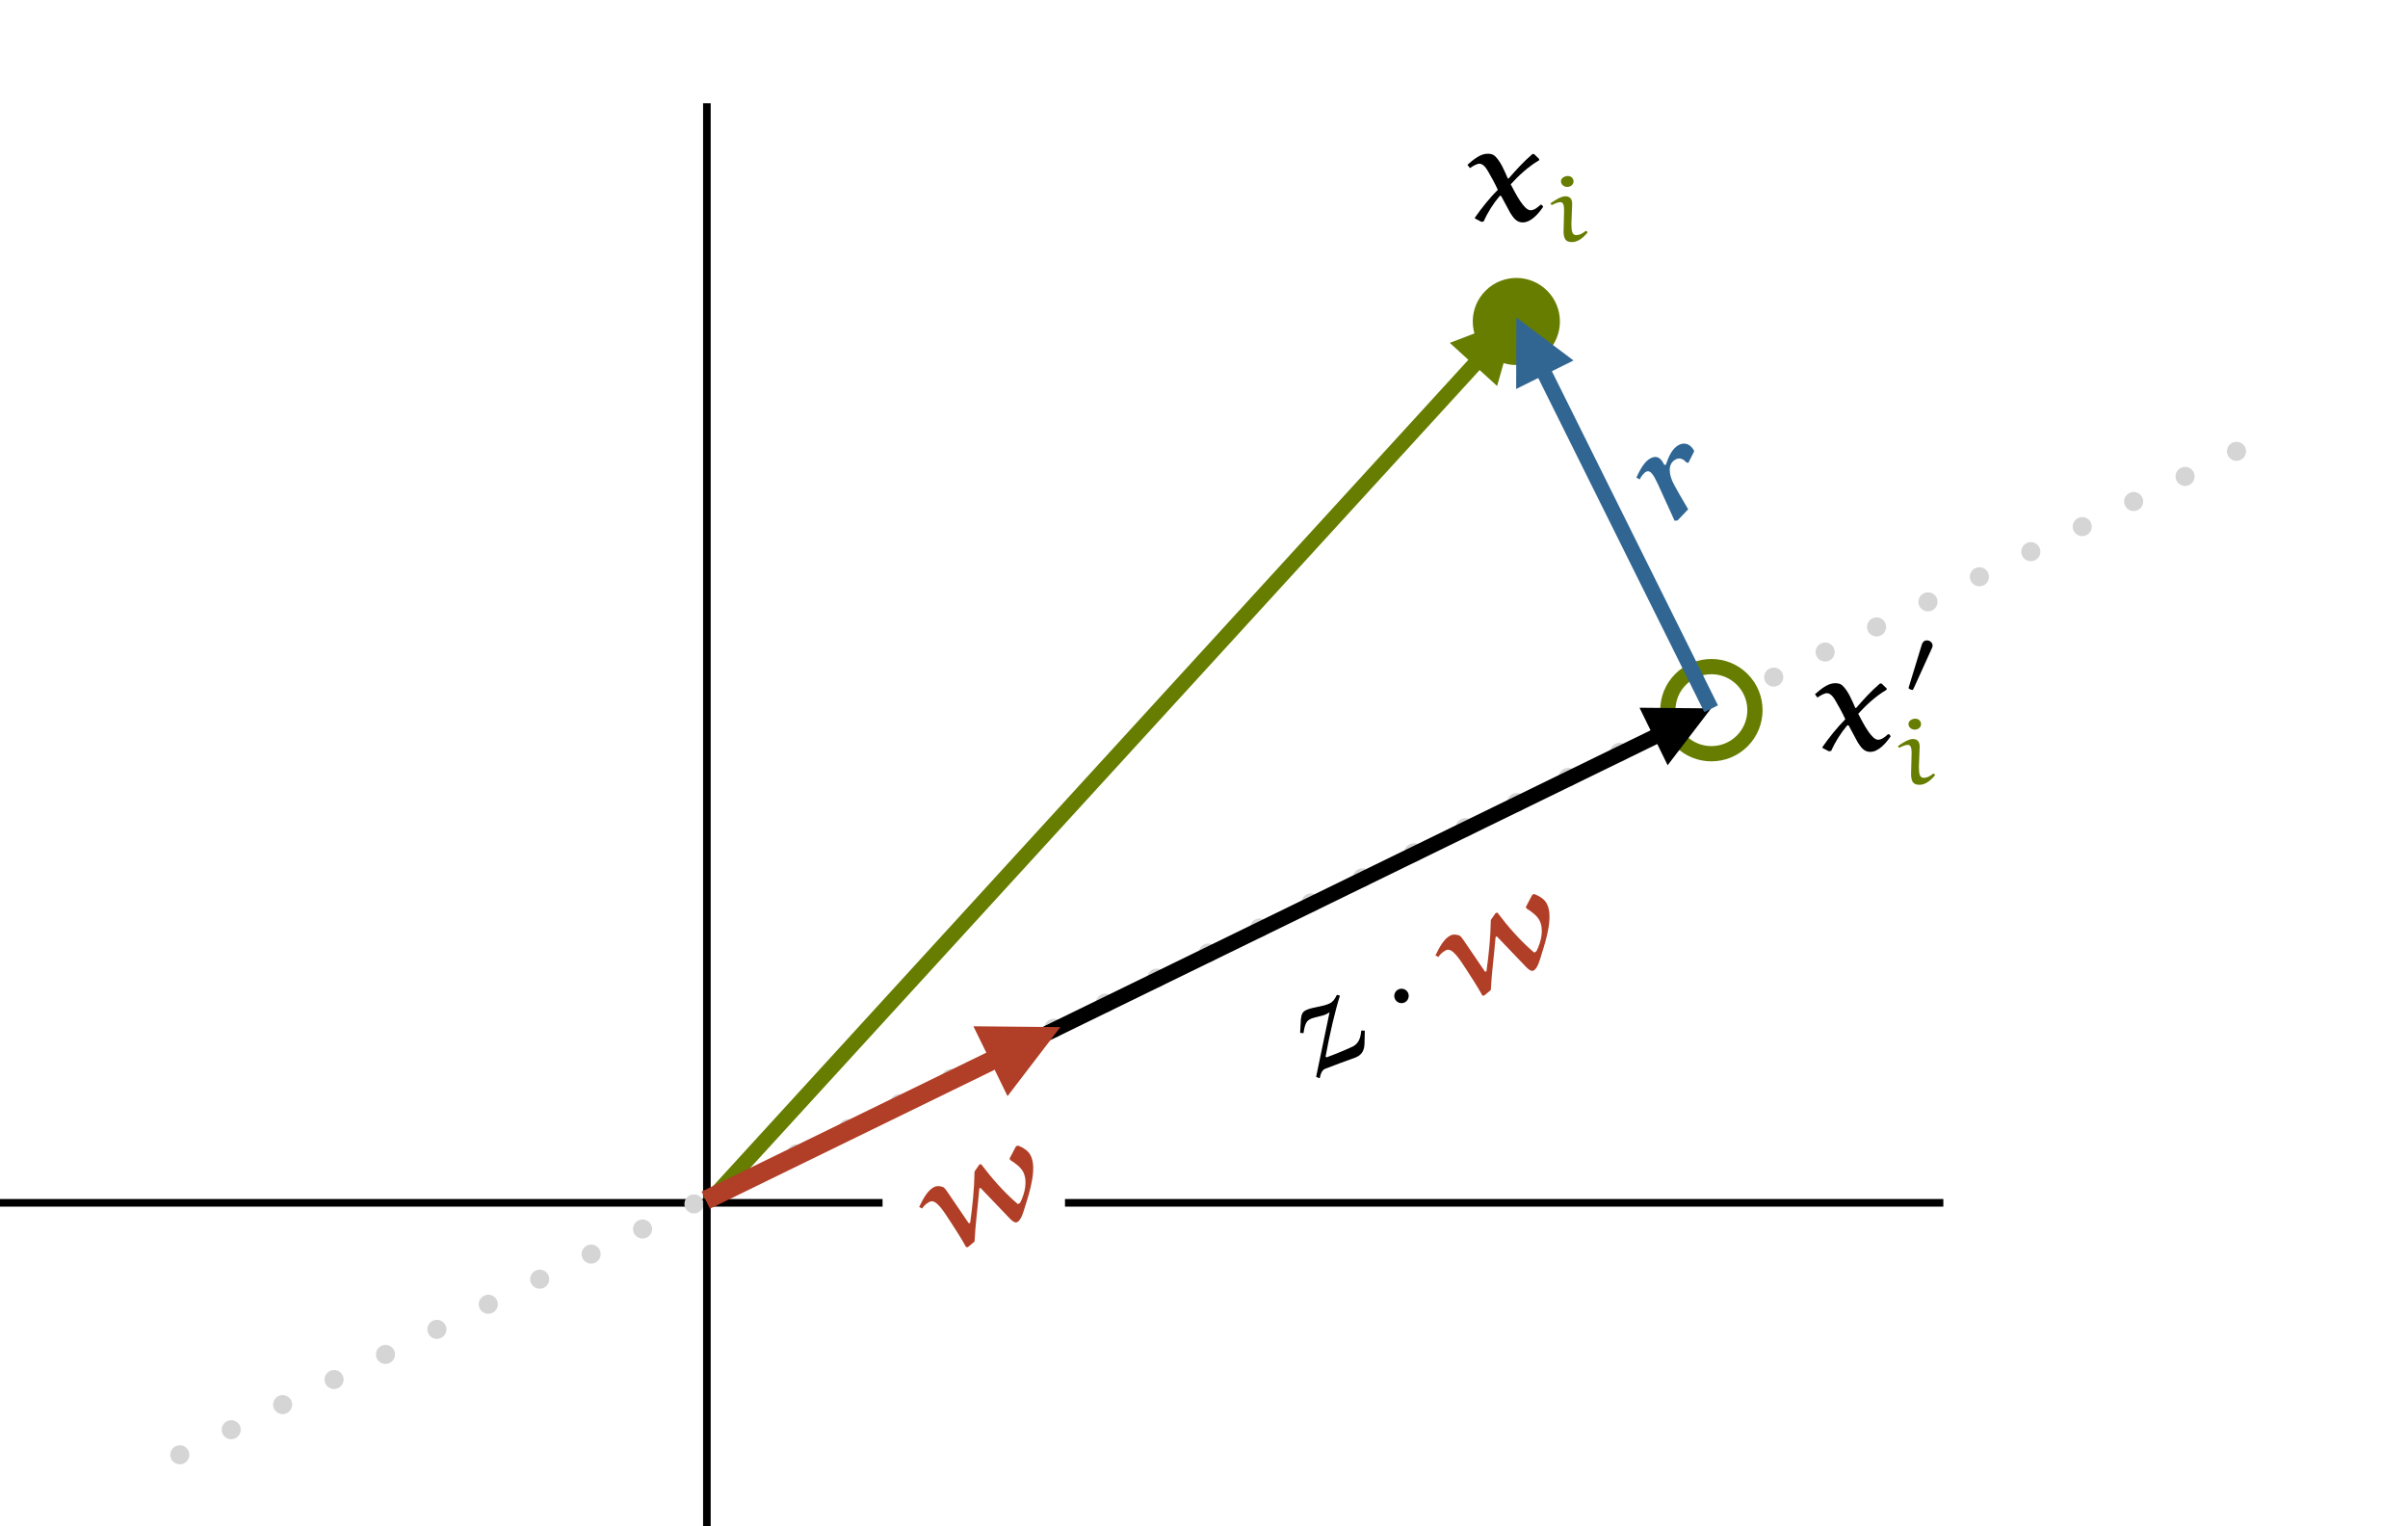 <?xml version="1.0" encoding="UTF-8"?>
<svg xmlns="http://www.w3.org/2000/svg" xmlns:xlink="http://www.w3.org/1999/xlink" width="489.8pt" height="310.354pt" viewBox="0 0 489.8 310.354" version="1.1">
<defs>
<g>
<symbol overflow="visible" id="glyph0-0">
<path style="stroke:none;" d=""/>
</symbol>
<symbol overflow="visible" id="glyph0-1">
<path style="stroke:none;" d="M 4.562 -16.516 C 4.25 -15.844 3.859 -15.203 3.125 -14.844 C 1.734 -14.172 -0.359 -14.125 -1.641 -13.5 C -2.375 -13.141 -2.562 -12.734 -2.703 -11.703 L -2.859 -8.875 L -2.188 -8.797 C -1.938 -10.25 -1.75 -11.219 -0.828 -11.656 C 0.078 -12.109 1.562 -12.234 2.391 -12.641 C 2.672 -12.781 2.906 -12.891 3.125 -13.062 L 0.391 0.062 L 1 0.344 L 1.156 0.266 C 1.266 -0.5 1.578 -1.25 2.188 -1.547 L 5.234 -2.703 C 6.359 -3.141 8.359 -3.797 8.625 -3.953 C 9.891 -4.547 10.219 -5.578 10.234 -6.812 L 10.297 -9.312 L 9.578 -9.344 C 9.453 -8.172 9.234 -6.766 7.797 -6.062 C 7.578 -5.953 5.109 -4.828 2.531 -3.891 L 2.312 -4.031 C 3.141 -8.594 4.219 -13.219 5.234 -16.438 L 4.719 -16.594 Z M 4.562 -16.516 "/>
</symbol>
<symbol overflow="visible" id="glyph1-0">
<path style="stroke:none;" d=""/>
</symbol>
<symbol overflow="visible" id="glyph1-1">
<path style="stroke:none;" d="M 1.75 -8.594 C 1.391 -9.312 0.516 -9.609 -0.219 -9.25 C -0.938 -8.906 -1.25 -8.016 -0.891 -7.297 C -0.531 -6.562 0.344 -6.266 1.062 -6.609 C 1.797 -6.969 2.109 -7.859 1.75 -8.594 Z M 1.75 -8.594 "/>
</symbol>
<symbol overflow="visible" id="glyph2-0">
<path style="stroke:none;" d=""/>
</symbol>
<symbol overflow="visible" id="glyph2-1">
<path style="stroke:none;" d="M 1.109 -12.359 C 0.312 -13.516 0.016 -14.047 -0.422 -14.172 C -1 -14.328 -1.531 -14.422 -2.109 -14.141 C -3.516 -13.453 -4.453 -11.531 -5.172 -10.078 L -4.578 -9.766 C -4.234 -10.312 -3.625 -10.844 -3.016 -11.141 C -1.734 -11.766 -0.219 -9.234 1.156 -7.156 C 2.266 -5.438 3.391 -3.719 4.375 -1.922 L 4.734 -1.906 L 6.094 -3.047 C 6.266 -6.609 6.781 -10.234 7.062 -13.828 L 7.312 -13.953 L 13.234 -7.766 C 13.609 -7.391 14.25 -6.734 14.781 -7 C 15.594 -7.391 16.062 -9.141 16.344 -10.078 C 17.422 -13.453 18.781 -17.969 17.531 -20.5 C 17.047 -21.516 16.031 -22.125 14.938 -22.562 L 14.531 -22.422 L 13.219 -19.922 L 13.375 -19.609 C 14.375 -19 15.531 -18.141 16.016 -17.156 C 16.906 -15.328 16.344 -12.922 15.453 -11.094 C 15.391 -10.922 15.172 -10.766 15.016 -10.688 C 14.922 -10.641 14.781 -10.781 14.656 -10.875 C 11.906 -13.266 9.578 -15.953 7.422 -18.797 L 7.062 -18.688 L 6.094 -17.281 C 6.047 -13.797 5.688 -10.312 5.203 -6.828 L 4.906 -6.781 Z M 1.109 -12.359 "/>
</symbol>
<symbol overflow="visible" id="glyph3-0">
<path style="stroke:none;" d=""/>
</symbol>
<symbol overflow="visible" id="glyph3-1">
<path style="stroke:none;" d="M 1.109 -12.359 C 0.312 -13.516 0.016 -14.047 -0.422 -14.172 C -1 -14.328 -1.531 -14.422 -2.109 -14.141 C -3.516 -13.453 -4.453 -11.531 -5.172 -10.078 L -4.578 -9.766 C -4.234 -10.312 -3.625 -10.844 -3.016 -11.141 C -1.734 -11.766 -0.219 -9.234 1.156 -7.156 C 2.266 -5.438 3.391 -3.719 4.375 -1.922 L 4.734 -1.906 L 6.094 -3.047 C 6.266 -6.609 6.781 -10.234 7.062 -13.828 L 7.312 -13.953 L 13.234 -7.766 C 13.609 -7.391 14.25 -6.734 14.781 -7 C 15.594 -7.391 16.062 -9.141 16.344 -10.078 C 17.422 -13.453 18.781 -17.969 17.531 -20.5 C 17.047 -21.516 16.031 -22.125 14.938 -22.562 L 14.531 -22.422 L 13.219 -19.922 L 13.375 -19.609 C 14.375 -19 15.531 -18.141 16.016 -17.156 C 16.906 -15.328 16.344 -12.922 15.453 -11.094 C 15.391 -10.922 15.172 -10.766 15.016 -10.688 C 14.922 -10.641 14.781 -10.781 14.656 -10.875 C 11.906 -13.266 9.578 -15.953 7.422 -18.797 L 7.062 -18.688 L 6.094 -17.281 C 6.047 -13.797 5.688 -10.312 5.203 -6.828 L 4.906 -6.781 Z M 1.109 -12.359 "/>
</symbol>
<symbol overflow="visible" id="glyph4-0">
<path style="stroke:none;" d=""/>
</symbol>
<symbol overflow="visible" id="glyph4-1">
<path style="stroke:none;" d="M 12.906 -13.578 L 12.578 -13.578 C 10.797 -12.062 9.234 -10.328 7.734 -8.609 L 7.562 -8.609 C 6.875 -10.203 6.062 -12.172 4.891 -13.219 C 4.484 -13.578 3.953 -13.641 3.422 -13.641 C 1.953 -13.641 0.5 -12.391 -0.641 -11.391 L -0.141 -10.719 C 0.422 -11.109 1.25 -11.609 1.781 -11.609 C 2.594 -11.609 3.203 -10.672 3.609 -9.953 C 3.891 -9.469 4.922 -7.672 5.531 -6.312 C 3.812 -4.578 2.25 -2.609 0.891 -0.672 L 0.891 -0.469 L 2.219 0.219 L 2.672 0.109 C 3.469 -1.719 4.609 -3.5 5.922 -5.062 L 6.203 -5.062 L 8.062 -1.609 C 8.672 -0.672 9.312 0.328 10.594 0.328 C 12.297 0.328 13.828 -1.469 14.766 -2.859 L 14.469 -3.25 L 14.188 -3.25 C 13.656 -2.719 12.906 -2.141 12.188 -2.141 C 10.906 -2.141 9.266 -5.281 8.156 -7.422 C 9.797 -9.219 11.703 -11 13.938 -12.312 L 13.938 -12.578 Z M 12.906 -13.578 "/>
</symbol>
<symbol overflow="visible" id="glyph5-0">
<path style="stroke:none;" d=""/>
</symbol>
<symbol overflow="visible" id="glyph5-1">
<path style="stroke:none;" d="M 5.359 -7.625 C 5.359 -8.641 4.875 -9.156 3.984 -9.156 C 3.109 -9.156 1.922 -8.406 0.922 -7.703 L 1.203 -7.359 C 1.734 -7.641 2.469 -7.969 2.953 -7.969 C 3.547 -7.969 3.719 -7.328 3.719 -6.328 L 3.609 -2.016 C 3.609 -0.109 4.375 0.156 5.375 0.156 C 6.594 0.156 7.703 -0.859 8.453 -1.734 L 8.453 -1.938 L 8.156 -2.141 C 7.547 -1.672 6.969 -1.266 6.156 -1.266 C 5.359 -1.266 5.203 -2.094 5.203 -3.547 Z M 5.641 -12.156 C 5.641 -12.734 5.219 -13.281 4.484 -13.281 C 3.812 -13.281 3.078 -12.859 3.078 -12.203 C 3.078 -11.578 3.656 -11.062 4.344 -11.062 C 5.047 -11.062 5.625 -11.516 5.641 -12.156 Z M 5.641 -12.156 "/>
</symbol>
<symbol overflow="visible" id="glyph6-0">
<path style="stroke:none;" d=""/>
</symbol>
<symbol overflow="visible" id="glyph6-1">
<path style="stroke:none;" d="M 5.641 -9.188 C 5.797 -9.516 5.828 -9.672 5.828 -9.797 C 5.828 -10.406 5.281 -10.875 4.672 -10.875 C 3.938 -10.875 3.703 -10.266 3.609 -9.953 L 1.031 -1.531 C 1.016 -1.5 0.938 -1.25 0.938 -1.219 C 0.938 -0.984 1.531 -0.797 1.688 -0.797 C 1.828 -0.797 1.844 -0.844 1.984 -1.125 Z M 5.641 -9.188 "/>
</symbol>
<symbol overflow="visible" id="glyph7-0">
<path style="stroke:none;" d=""/>
</symbol>
<symbol overflow="visible" id="glyph7-1">
<path style="stroke:none;" d="M 5.922 -3.906 C 4.828 -5.719 3.234 -8.516 2.844 -9.328 C 2.156 -10.734 1.516 -13.141 3.469 -14.094 C 4.281 -14.484 5.062 -14.031 5.562 -13.422 L 5.969 -13.359 L 7.156 -15.734 C 6.609 -16.859 5.5 -17.703 4.078 -17.016 C 2.625 -16.312 1.875 -14.453 1.375 -12.938 L 1.047 -12.953 C 0.453 -14.172 -0.297 -14.984 -1.672 -14.312 C -3.047 -13.641 -3.938 -11.781 -4.625 -10.359 L -3.938 -9.984 C -3.656 -10.594 -3.078 -11.328 -2.625 -11.547 C -1.641 -12.031 -0.953 -10.484 -0.219 -8.984 C -0.219 -8.953 2.016 -4.109 3.156 -1.578 L 3.766 -1.641 Z M 5.922 -3.906 "/>
</symbol>
</g>
<clipPath id="clip1">
  <path d="M 143 20 L 145 20 L 145 310.355 L 143 310.355 Z M 143 20 "/>
</clipPath>
<clipPath id="clip2">
  <path d="M 261 201 L 280 201 L 280 220 L 261 220 Z M 261 201 "/>
</clipPath>
<clipPath id="clip3">
  <path d="M 267.762 220.383 L 320.727 194.57 L 313.93 180.645 L 260.965 206.457 Z M 267.762 220.383 "/>
</clipPath>
<clipPath id="clip4">
  <path d="M 267.492 219.824 L 320.457 194.016 L 313.93 180.645 L 260.965 206.457 Z M 267.492 219.824 "/>
</clipPath>
<clipPath id="clip5">
  <path d="M 283 200 L 288 200 L 288 205 L 283 205 Z M 283 200 "/>
</clipPath>
<clipPath id="clip6">
  <path d="M 267.762 220.383 L 320.727 194.57 L 313.93 180.645 L 260.965 206.457 Z M 267.762 220.383 "/>
</clipPath>
<clipPath id="clip7">
  <path d="M 267.492 219.824 L 320.457 194.016 L 313.93 180.645 L 260.965 206.457 Z M 267.492 219.824 "/>
</clipPath>
<clipPath id="clip8">
  <path d="M 290 181 L 320 181 L 320 205 L 290 205 Z M 290 181 "/>
</clipPath>
<clipPath id="clip9">
  <path d="M 267.762 220.383 L 320.727 194.57 L 313.93 180.645 L 260.965 206.457 Z M 267.762 220.383 "/>
</clipPath>
<clipPath id="clip10">
  <path d="M 267.492 219.824 L 320.457 194.016 L 313.93 180.645 L 260.965 206.457 Z M 267.492 219.824 "/>
</clipPath>
<clipPath id="clip11">
  <path d="M 185 232 L 215 232 L 215 256 L 185 256 Z M 185 232 "/>
</clipPath>
<clipPath id="clip12">
  <path d="M 184.906 243.5 L 208.914 231.801 L 215.711 245.727 L 191.703 257.426 Z M 184.906 243.5 "/>
</clipPath>
<clipPath id="clip13">
  <path d="M 162.746 271.539 L 215.711 245.727 L 208.914 231.801 L 155.949 257.609 Z M 162.746 271.539 "/>
</clipPath>
<clipPath id="clip14">
  <path d="M 162.473 270.98 L 215.441 245.168 L 208.914 231.801 L 155.949 257.609 Z M 162.473 270.98 "/>
</clipPath>
<clipPath id="clip15">
  <path d="M 315 35 L 323 35 L 323 49.98 L 315 49.98 Z M 315 35 "/>
</clipPath>
<clipPath id="clip16">
  <path d="M 331 89 L 350 89 L 350 108 L 331 108 Z M 331 89 "/>
</clipPath>
<clipPath id="clip17">
  <path d="M 337.316 108.027 L 349.859 101.914 L 343.402 88.684 L 330.855 94.797 Z M 337.316 108.027 "/>
</clipPath>
<clipPath id="clip18">
  <path d="M 337.316 108.027 L 349.859 101.914 L 343.402 88.684 L 330.855 94.797 Z M 337.316 108.027 "/>
</clipPath>
</defs>
<g id="surface1">
<rect x="0" y="0" width="489.8" height="310.354" style="fill:rgb(100%,100%,100%);fill-opacity:1;stroke:none;"/>
<path style="fill:none;stroke-width:2;stroke-linecap:butt;stroke-linejoin:miter;stroke:rgb(0%,0%,0%);stroke-opacity:1;stroke-miterlimit:4;" d="M -0.002 -0.001 L 614.195 -0.001 " transform="matrix(-0.775,0,0,-0.775,395.284,244.613)"/>
<path style=" stroke:none;fill-rule:nonzero;fill:rgb(100%,100%,100%);fill-opacity:1;" d="M 179.516 253.207 L 216.625 253.207 L 216.625 229.055 L 179.516 229.055 Z M 179.516 253.207 "/>
<path style="fill:none;stroke-width:5;stroke-linecap:round;stroke-linejoin:round;stroke:rgb(83.922%,83.53%,83.53%);stroke-opacity:1;stroke-dasharray:0.005,15;stroke-dashoffset:0.5;stroke-miterlimit:4;" d="M 0.002 -0.001 L 636.118 0 " transform="matrix(0.697,-0.34,0.34,0.696,26.46,300.787)"/>
<g clip-path="url(#clip1)" clip-rule="nonzero">
<path style="fill:none;stroke-width:2;stroke-linecap:butt;stroke-linejoin:miter;stroke:rgb(0%,0%,0%);stroke-opacity:1;stroke-miterlimit:4;" d="M 0.001 0.001 L 407.991 0.001 " transform="matrix(0,-0.775,0.775,0,143.785,337.196)"/>
</g>
<path style=" stroke:none;fill-rule:nonzero;fill:rgb(100%,100%,100%);fill-opacity:1;" d="M 456.883 89.359 L 477.711 89.359 L 477.711 68.551 L 456.883 68.551 Z M 456.883 89.359 "/>
<path style=" stroke:none;fill-rule:nonzero;fill:rgb(40.392%,49.019%,0%);fill-opacity:1;" d="M 314.699 59.121 C 318.16 62.578 318.16 68.184 314.699 71.645 C 311.238 75.102 305.625 75.102 302.164 71.645 C 298.703 68.184 298.703 62.578 302.164 59.121 C 305.625 55.66 311.238 55.66 314.699 59.121 Z M 314.699 59.121 "/>
<path style="fill-rule:nonzero;fill:rgb(100%,100%,100%);fill-opacity:1;stroke-width:4;stroke-linecap:butt;stroke-linejoin:miter;stroke:rgb(40.392%,49.019%,0%);stroke-opacity:1;stroke-miterlimit:4;" d="M 19.512 3.349 C 23.975 7.811 23.975 15.047 19.512 19.514 C 15.048 23.976 7.814 23.976 3.345 19.514 C -1.118 15.047 -1.118 7.811 3.345 3.349 C 7.814 -1.118 15.048 -1.118 19.512 3.349 Z M 19.512 3.349 " transform="matrix(0.775,0,0,0.775,339.25,135.565)"/>
<path style="fill:none;stroke-width:4;stroke-linecap:butt;stroke-linejoin:miter;stroke:rgb(0%,0%,0%);stroke-opacity:1;stroke-miterlimit:4;" d="M 0.001 0.001 L 275.96 -0.002 L 277.957 -0.002 " transform="matrix(0.697,-0.34,0.341,0.696,144.131,243.711)"/>
<path style=" stroke:none;fill-rule:nonzero;fill:rgb(0%,0%,0%);fill-opacity:1;" d="M 339.207 155.621 L 348.051 144.059 L 333.484 143.93 Z M 339.207 155.621 "/>
<path style="fill:none;stroke-width:4;stroke-linecap:butt;stroke-linejoin:miter;stroke:rgb(19.215%,39.999%,57.648%);stroke-opacity:1;stroke-miterlimit:4;" d="M 0.001 0.001 L 97.932 -0.001 L 99.931 -0.002 " transform="matrix(-0.345,-0.694,0.694,-0.345,348.054,144.134)"/>
<path style=" stroke:none;fill-rule:nonzero;fill:rgb(19.215%,39.999%,57.648%);fill-opacity:1;" d="M 320.059 73.309 L 308.426 64.555 L 308.395 79.105 Z M 320.059 73.309 "/>
<path style="fill:none;stroke-width:4;stroke-linecap:butt;stroke-linejoin:miter;stroke:rgb(40.392%,49.019%,0%);stroke-opacity:1;stroke-miterlimit:4;" d="M 0.002 0 L 297.686 0.003 L 299.687 -0.003 " transform="matrix(0.523,-0.572,0.573,0.522,144.131,244.486)"/>
<path style=" stroke:none;fill-rule:nonzero;fill:rgb(40.392%,49.019%,0%);fill-opacity:1;" d="M 304.52 78.5 L 308.488 64.5 L 294.898 69.73 Z M 304.52 78.5 "/>
<path style="fill:none;stroke-width:5;stroke-linecap:butt;stroke-linejoin:miter;stroke:rgb(69.412%,24.313%,14.902%);stroke-opacity:1;stroke-miterlimit:4;" d="M 0 0.002 L 83.109 -0.001 L 85.609 0.001 " transform="matrix(0.697,-0.34,0.34,0.696,143.558,244.065)"/>
<path style=" stroke:none;fill-rule:nonzero;fill:rgb(69.412%,24.313%,14.902%);fill-opacity:1;" d="M 204.938 222.914 L 215.68 208.879 L 197.996 208.711 Z M 204.938 222.914 "/>
<g clip-path="url(#clip2)" clip-rule="nonzero">
<g clip-path="url(#clip3)" clip-rule="nonzero">
<g clip-path="url(#clip4)" clip-rule="nonzero">
<g style="fill:rgb(0%,0%,0%);fill-opacity:1;">
  <use xlink:href="#glyph0-1" x="267.316" y="218.918"/>
</g>
</g>
</g>
</g>
<g clip-path="url(#clip5)" clip-rule="nonzero">
<g clip-path="url(#clip6)" clip-rule="nonzero">
<g clip-path="url(#clip7)" clip-rule="nonzero">
<g style="fill:rgb(0%,0%,0%);fill-opacity:1;">
  <use xlink:href="#glyph1-1" x="284.643" y="210.474"/>
</g>
</g>
</g>
</g>
<g clip-path="url(#clip8)" clip-rule="nonzero">
<g clip-path="url(#clip9)" clip-rule="nonzero">
<g clip-path="url(#clip10)" clip-rule="nonzero">
<g style="fill:rgb(69.412%,24.313%,14.902%);fill-opacity:1;">
  <use xlink:href="#glyph2-1" x="297.147" y="204.38"/>
</g>
</g>
</g>
</g>
<g clip-path="url(#clip11)" clip-rule="nonzero">
<g clip-path="url(#clip12)" clip-rule="nonzero">
<g clip-path="url(#clip13)" clip-rule="nonzero">
<g clip-path="url(#clip14)" clip-rule="nonzero">
<g style="fill:rgb(69.412%,24.313%,14.902%);fill-opacity:1;">
  <use xlink:href="#glyph3-1" x="192.131" y="255.535"/>
</g>
</g>
</g>
</g>
</g>
<g style="fill:rgb(0%,0%,0%);fill-opacity:1;">
  <use xlink:href="#glyph4-1" x="299.131" y="44.904"/>
</g>
<g clip-path="url(#clip15)" clip-rule="nonzero">
<g style="fill:rgb(40.392%,49.019%,0%);fill-opacity:1;">
  <use xlink:href="#glyph5-1" x="314.428" y="49.074"/>
</g>
</g>
<g style="fill:rgb(0%,0%,0%);fill-opacity:1;">
  <use xlink:href="#glyph4-1" x="369.816" y="152.58"/>
</g>
<g style="fill:rgb(0%,0%,0%);fill-opacity:1;">
  <use xlink:href="#glyph6-1" x="387.276" y="141.106"/>
</g>
<g style="fill:rgb(40.392%,49.019%,0%);fill-opacity:1;">
  <use xlink:href="#glyph5-1" x="385.113" y="159.444"/>
</g>
<g clip-path="url(#clip16)" clip-rule="nonzero">
<g clip-path="url(#clip17)" clip-rule="nonzero">
<g clip-path="url(#clip18)" clip-rule="nonzero">
<g style="fill:rgb(18.823%,39.999%,57.648%);fill-opacity:1;">
  <use xlink:href="#glyph7-1" x="337.463" y="107.478"/>
</g>
</g>
</g>
</g>
</g>
</svg>
